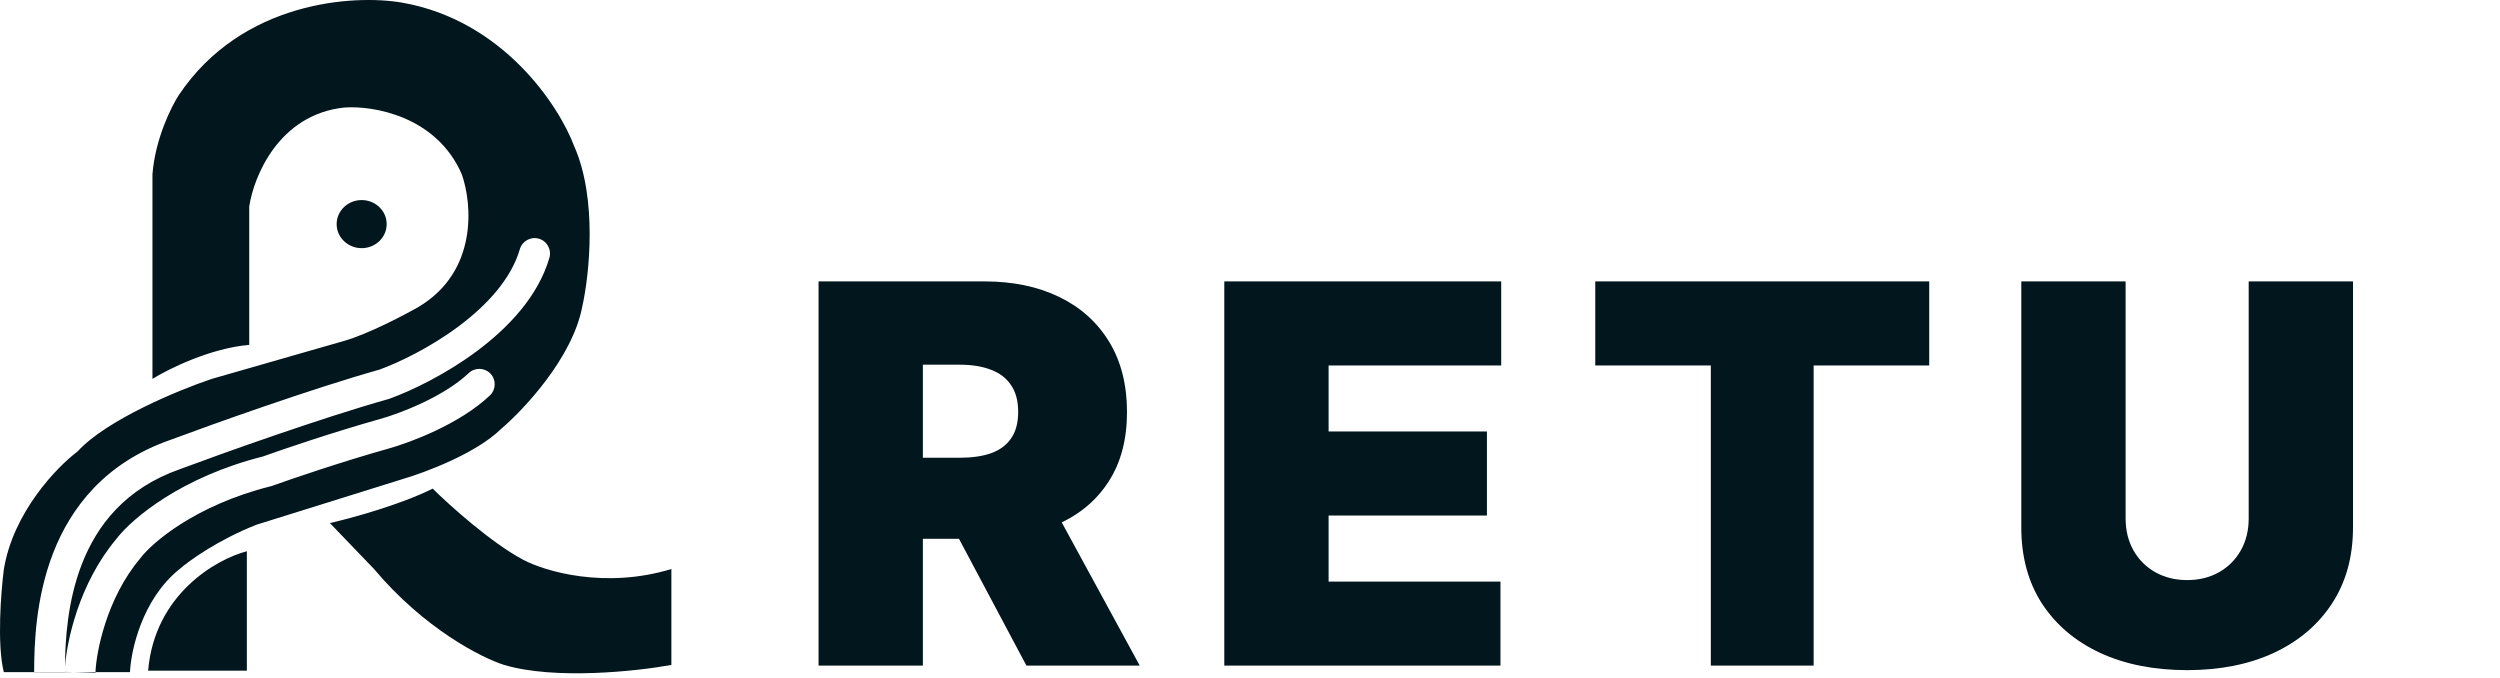 <svg width="247" height="67" viewBox="0 0 247 67" fill="none" xmlns="http://www.w3.org/2000/svg">
<path d="M14.635 66.262C15.277 58.682 21.405 55.236 24.389 54.461V66.262H14.635Z" fill="#01161D"/>
<path d="M42.75 48.276C39.583 49.865 34.66 51.208 32.594 51.68L36.955 56.219C41.912 62.12 47.589 64.995 49.807 65.695C54.856 67.193 62.928 66.319 66.332 65.695V56.219C59.768 58.217 53.843 56.447 51.701 55.312C48.533 53.632 44.414 49.922 42.75 48.276Z" fill="#01161D"/>
<path fill-rule="evenodd" clip-rule="evenodd" d="M12.842 66.405C12.937 64.261 14.037 59.233 17.68 56.274C18.648 55.42 21.539 53.337 25.364 51.834L39.765 47.337C41.985 46.692 47.039 44.799 49.498 42.386C51.775 40.45 56.567 35.328 57.523 30.319C58.225 27.207 59.049 19.675 56.727 14.438C55.228 10.454 49.737 2.042 39.765 0.266C35.003 -0.569 23.919 0.084 17.68 9.373C16.921 10.53 15.335 13.721 15.062 17.227V37.434C16.656 36.447 20.799 34.394 24.624 34.075V20.415C25.061 17.436 27.55 11.308 34.016 10.625C36.843 10.416 43.123 11.445 45.627 17.227C46.652 20.13 47.233 26.813 41.358 30.319C39.898 31.154 36.384 32.994 34.016 33.677L20.925 37.434C17.699 38.515 10.531 41.464 7.663 44.605C5.614 46.142 1.288 50.627 0.377 56.274C0.092 58.513 -0.306 63.673 0.377 66.405H3.374C3.374 66.412 3.374 66.418 3.374 66.424H6.415L6.415 66.405H7.226L9.432 66.466C9.432 66.446 9.433 66.426 9.434 66.405H12.842ZM9.434 66.405C9.504 64.505 10.492 59.153 13.855 55.167L13.88 55.137L13.904 55.105C14.979 53.687 19.241 49.919 26.779 48.035L26.853 48.016L26.925 47.99C28.8 47.315 33.729 45.632 38.374 44.324C39.453 44.026 41.198 43.421 43.033 42.554C44.857 41.692 46.87 40.524 48.404 39.067C49.012 38.489 49.037 37.526 48.459 36.917C47.88 36.309 46.918 36.284 46.309 36.862C45.11 38.001 43.424 39.005 41.733 39.804C40.056 40.597 38.473 41.142 37.56 41.394L37.553 41.396C32.875 42.713 27.937 44.396 25.967 45.103C17.928 47.13 13.072 51.195 11.506 53.235C7.807 57.638 6.61 63.299 6.418 65.887C6.441 63.249 6.661 59.423 8.077 55.763C9.571 51.904 12.382 48.242 17.805 46.344L17.82 46.339L17.835 46.333C21.946 44.799 31.793 41.277 38.376 39.429L38.43 39.413L38.483 39.394C40.672 38.601 44.032 36.989 47.118 34.689C50.177 32.409 53.166 29.304 54.281 25.468C54.515 24.662 54.051 23.818 53.245 23.584C52.438 23.35 51.595 23.814 51.36 24.62C50.517 27.523 48.146 30.13 45.301 32.251C42.507 34.333 39.448 35.804 37.498 36.516C30.794 38.403 20.907 41.941 16.786 43.479C10.38 45.726 6.991 50.143 5.241 54.665C3.517 59.122 3.375 63.691 3.374 66.405H6.415L6.415 66.383L7.226 66.405H9.434Z" fill="#01161D"/>
<ellipse cx="35.732" cy="22.142" rx="2.471" ry="2.376" fill="#01161D"/>
<path d="M80.874 65.764V27.802H97.26C100.077 27.802 102.542 28.315 104.656 29.341C106.769 30.366 108.412 31.843 109.586 33.771C110.76 35.698 111.347 38.009 111.347 40.703C111.347 43.422 110.742 45.714 109.53 47.58C108.332 49.446 106.645 50.855 104.47 51.806C102.308 52.758 99.781 53.233 96.889 53.233H87.102V45.226H94.813C96.024 45.226 97.056 45.078 97.908 44.781C98.773 44.472 99.434 43.984 99.892 43.317C100.361 42.65 100.596 41.778 100.596 40.703C100.596 39.616 100.361 38.732 99.892 38.053C99.434 37.361 98.773 36.854 97.908 36.533C97.056 36.199 96.024 36.032 94.813 36.032H91.18V65.764H80.874ZM103.117 48.34L112.607 65.764H101.412L92.144 48.34H103.117ZM120.96 65.764V27.802H148.319V36.106H131.266V42.631H146.91V50.935H131.266V57.46H148.245V65.764H120.96ZM157.612 36.106V27.802H190.606V36.106H179.188V65.764H169.03V36.106H157.612ZM222.17 27.802H232.476V52.121C232.476 55.013 231.784 57.515 230.4 59.629C229.029 61.729 227.113 63.354 224.654 64.504C222.195 65.64 219.341 66.209 216.091 66.209C212.816 66.209 209.949 65.64 207.49 64.504C205.031 63.354 203.115 61.729 201.744 59.629C200.384 57.515 199.705 55.013 199.705 52.121V27.802H210.011V51.232C210.011 52.406 210.27 53.456 210.789 54.383C211.308 55.297 212.025 56.014 212.939 56.533C213.866 57.052 214.917 57.312 216.091 57.312C217.277 57.312 218.327 57.052 219.242 56.533C220.156 56.014 220.873 55.297 221.392 54.383C221.911 53.456 222.17 52.406 222.17 51.232V27.802Z" fill="#01161D"/>
</svg>
